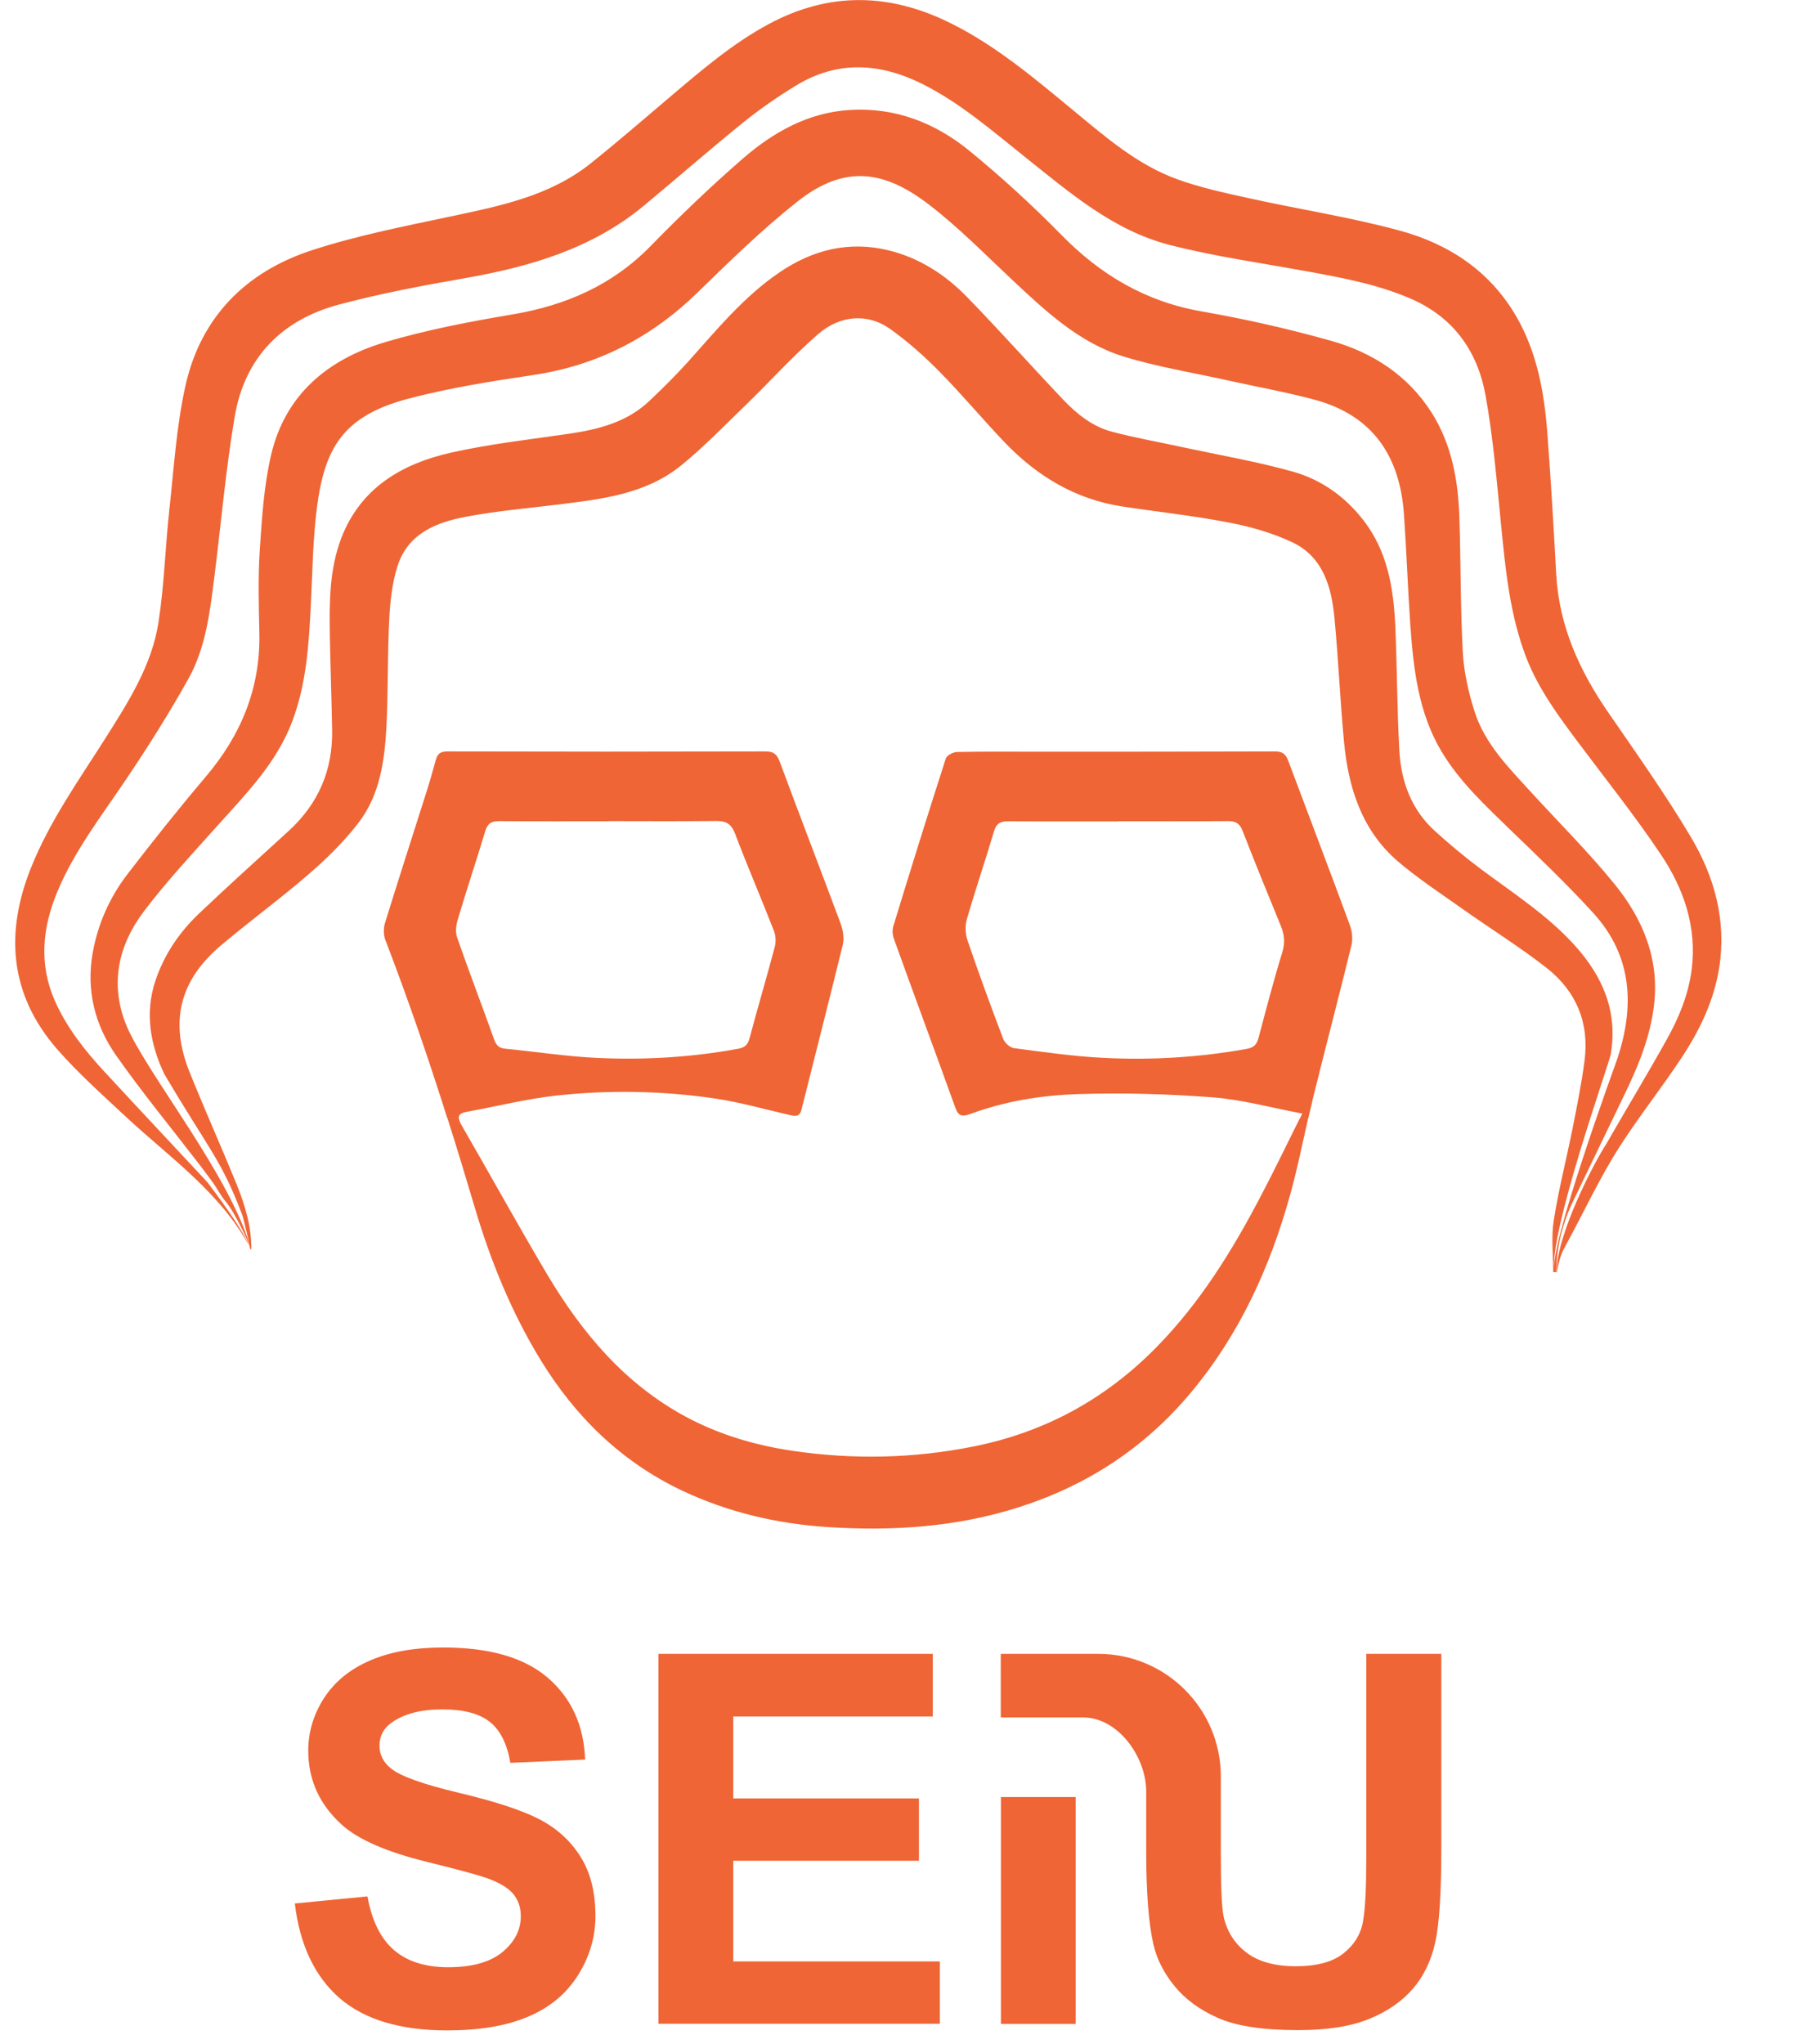 <?xml version="1.0" encoding="utf-8"?>
<!-- Generator: Adobe Illustrator 26.3.1, SVG Export Plug-In . SVG Version: 6.00 Build 0)  -->
<svg version="1.1" id="Layer_1" xmlns="http://www.w3.org/2000/svg" xmlns:xlink="http://www.w3.org/1999/xlink" x="0px" y="0px"
	 viewBox="0 0 128.42 144.61" style="enable-background:new 0 0 128.42 144.61;" xml:space="preserve">
<style type="text/css">
	.st0{fill:#EF6535;}
</style>
<g>
	<path class="st0" d="M109.9,90c0-1.21-0.15-2.44,0.03-3.62c0.34-2.2,0.9-4.37,1.34-6.56c0.31-1.58,0.63-3.15,0.84-4.75
		c0.36-2.68-0.57-4.93-2.66-6.58c-1.9-1.49-3.97-2.77-5.94-4.17c-1.55-1.1-3.16-2.15-4.6-3.38c-2.55-2.19-3.5-5.19-3.81-8.42
		c-0.28-2.93-0.4-5.87-0.68-8.8c-0.21-2.21-0.81-4.34-3.01-5.37c-1.41-0.66-2.96-1.1-4.5-1.39c-2.48-0.48-5-0.75-7.51-1.13
		c-3.31-0.51-6.03-2.15-8.31-4.53c-1.56-1.63-3.01-3.38-4.6-4.99c-1.08-1.1-2.25-2.14-3.51-3.04c-1.57-1.12-3.54-1-5.13,0.4
		c-1.78,1.55-3.37,3.32-5.07,4.97c-1.51,1.46-2.97,2.97-4.59,4.29c-2.5,2.03-5.61,2.38-8.68,2.76c-2.19,0.27-4.4,0.46-6.56,0.87
		c-2.12,0.4-4.11,1.21-4.83,3.51c-0.38,1.21-0.52,2.51-0.58,3.78c-0.13,2.53-0.07,5.07-0.2,7.61c-0.13,2.38-0.47,4.78-1.96,6.73
		c-1.02,1.33-2.24,2.53-3.51,3.63c-2.04,1.77-4.23,3.36-6.28,5.1c-2.91,2.48-3.6,5.4-2.16,8.97c1.07,2.65,2.24,5.26,3.32,7.91
		c0.6,1.49,1.06,3.03,1.03,4.62c-2.07-3.99-5.73-6.49-8.91-9.45c-1.65-1.54-3.35-3.06-4.83-4.75c-3.38-3.88-3.7-8.27-1.81-12.92
		c1.32-3.26,3.35-6.11,5.22-9.06c1.62-2.56,3.28-5.14,3.76-8.19c0.41-2.63,0.48-5.31,0.77-7.97c0.32-2.92,0.5-5.88,1.13-8.74
		c1.07-4.87,4.25-8.09,8.91-9.62c3.2-1.05,6.53-1.7,9.83-2.4c3.54-0.75,7.07-1.45,9.98-3.79c1.96-1.57,3.85-3.21,5.76-4.83
		c2.14-1.81,4.27-3.63,6.77-4.98c4.31-2.33,8.61-2.22,12.92-0.07c3.2,1.59,5.91,3.89,8.65,6.15c2.29,1.89,4.55,3.87,7.39,4.89
		c1.66,0.6,3.4,0.97,5.13,1.35c3.53,0.78,7.13,1.33,10.61,2.28c3.48,0.95,6.4,2.88,8.26,6.13c1.44,2.52,1.94,5.31,2.16,8.15
		c0.25,3.34,0.45,6.69,0.63,10.03c0.2,3.64,1.63,6.79,3.66,9.74c2.01,2.92,4.06,5.81,5.87,8.85c1.67,2.81,2.53,5.91,2,9.25
		c-0.37,2.33-1.38,4.42-2.66,6.36c-1.41,2.13-3.01,4.15-4.39,6.3c-1.41,2.19-2.61,4.8-3.87,7.09c-0.33,0.61-0.42,1.07-0.57,1.77
		C110.05,89.99,109.98,90,109.9,90z M110.12,89.64c-0.01,0.21-0.01,0.34,0.01,0.35c0.02-2.71,2.71-7.83,3.51-9.04
		c1.42-2.48,2.91-4.93,4.3-7.43c0.85-1.52,1.52-3.14,1.75-4.9c0.39-3.03-0.55-5.75-2.19-8.19c-1.8-2.69-3.83-5.23-5.77-7.82
		c-1.42-1.9-2.84-3.8-3.72-6.04c-1.19-3.06-1.49-6.29-1.81-9.52c-0.3-3.03-0.55-6.08-1.09-9.08c-0.58-3.17-2.3-5.58-5.41-6.89
		c-2.34-0.99-4.79-1.44-7.26-1.89c-3.24-0.59-6.52-1.05-9.71-1.87c-3.98-1.03-7.05-3.7-10.19-6.2c-2.32-1.85-4.56-3.81-7.24-5.16
		c-3.01-1.51-6.01-1.71-8.96,0.08c-1.32,0.8-2.61,1.7-3.81,2.67c-2.35,1.9-4.63,3.9-6.96,5.83c-3.69,3.07-8.11,4.34-12.73,5.15
		c-2.98,0.52-5.96,1.08-8.87,1.86c-4.04,1.08-6.65,3.75-7.36,7.9c-0.64,3.78-0.97,7.61-1.45,11.42c-0.31,2.47-0.61,4.97-1.84,7.17
		c-1.38,2.47-2.89,4.86-4.47,7.2c-1.72,2.55-3.61,5-4.8,7.86C3,65.64,2.74,68.2,3.88,70.8c0.85,1.92,2.14,3.54,3.55,5.06
		c2.4,2.6,4.83,5.18,7.24,7.77c3.21,4.24,2.85,4.52,3.08,4.78c0.05-0.04-1.03-2.54-1.84-3.48c-0.24-0.27-0.62-0.97-0.84-1.26
		c-0.31-0.42-0.62-0.85-0.94-1.26c-1.99-2.59-4.07-5.11-5.94-7.78c-1.49-2.14-2.1-4.6-1.63-7.23c0.37-2.05,1.2-3.92,2.46-5.56
		c1.79-2.33,3.63-4.64,5.53-6.88c2.5-2.95,3.88-6.26,3.8-10.16c-0.04-1.96-0.1-3.94,0.03-5.89c0.15-2.25,0.29-4.53,0.8-6.72
		c1-4.29,4.04-6.79,8.09-7.99c2.94-0.87,5.98-1.45,9.01-1.96c3.77-0.64,7.06-2.07,9.77-4.85c2.09-2.14,4.26-4.22,6.52-6.18
		c2.15-1.86,4.59-3.24,7.54-3.43c3.22-0.2,6.04,0.9,8.47,2.88c2.27,1.86,4.45,3.85,6.51,5.95c2.78,2.84,5.97,4.73,9.93,5.42
		c3.08,0.54,6.15,1.23,9.16,2.08c2.92,0.82,5.43,2.44,7.1,5.06c1.45,2.28,1.9,4.86,1.98,7.5c0.1,3.16,0.07,6.33,0.24,9.49
		c0.08,1.39,0.4,2.81,0.82,4.14c0.72,2.3,2.41,3.99,3.99,5.72c1.98,2.17,4.08,4.25,5.93,6.53c1.99,2.45,3.18,5.27,2.79,8.56
		c-0.28,2.34-1.18,4.47-2.2,6.55c-0.88,1.81-2.35,4.89-3.53,7.33C110.59,86.45,110.19,88.03,110.12,89.64z M17.76,88.41
		c-0.09-0.19-0.53-2.3-0.63-2.48c-1.46-3.88-2.36-4.62-5.5-9.94c-1-2.09-1.39-4.32-0.64-6.59c0.61-1.84,1.68-3.43,3.08-4.76
		c2.09-1.99,4.24-3.92,6.37-5.87c2.09-1.92,3.11-4.29,3.06-7.12c-0.04-2.21-0.12-4.42-0.16-6.62c-0.04-2.38-0.05-4.76,0.83-7.02
		c1.38-3.52,4.29-5.21,7.75-5.99c2.76-0.62,5.58-0.93,8.38-1.34c2.08-0.31,4.07-0.82,5.65-2.32c0.93-0.88,1.84-1.78,2.7-2.73
		c2.04-2.27,3.97-4.65,6.53-6.38c2.35-1.59,4.9-2.22,7.69-1.54c2.18,0.53,4.01,1.72,5.55,3.3c2.32,2.38,4.52,4.86,6.81,7.27
		c0.96,1.01,2.07,1.9,3.44,2.26c1.65,0.44,3.34,0.73,5.02,1.1c2.6,0.56,5.24,1.01,7.8,1.73c1.96,0.55,3.63,1.72,4.92,3.36
		c1.79,2.26,2.2,4.93,2.32,7.69c0.12,2.89,0.12,5.78,0.28,8.67c0.12,2.21,0.86,4.22,2.56,5.74c1.01,0.91,2.06,1.79,3.14,2.6
		c2.31,1.73,4.76,3.29,6.71,5.45c1.98,2.19,3.06,4.68,2.55,7.7c-0.11,0.65-4.47,12.87-3.98,15.43c-0.48-1.65,4.26-14.57,4.45-15.13
		c1.23-3.72,1.05-7.25-1.69-10.27c-1.85-2.03-3.84-3.93-5.82-5.84c-1.8-1.75-3.65-3.45-4.95-5.63c-1.62-2.73-1.97-5.8-2.19-8.88
		c-0.18-2.61-0.27-5.23-0.45-7.84c-0.28-4.12-2.19-7.03-6.32-8.14c-2-0.54-4.04-0.9-6.06-1.35c-2.5-0.56-5.04-0.96-7.47-1.71
		c-3.15-0.98-5.52-3.22-7.88-5.43c-1.91-1.79-3.75-3.67-5.81-5.26c-3.16-2.45-5.98-2.96-9.38-0.27c-2.49,1.97-4.78,4.21-7.06,6.43
		c-3.27,3.19-7.09,5.16-11.62,5.84c-2.96,0.44-5.94,0.91-8.83,1.67c-4.64,1.22-5.93,3.49-6.48,7.67c-0.3,2.32-0.32,4.67-0.44,7.01
		c-0.14,2.78-0.32,5.56-1.33,8.2c-1.1,2.9-3.24,5.07-5.26,7.32c-1.78,1.99-3.6,3.94-5.21,6.06c-1.83,2.42-2.44,5.18-1.24,8.1
		C10.37,75.94,16.41,83.3,17.76,88.41z"/>
	<path class="st0" d="M95.51,65.45c-1.43-3.89-2.91-7.75-4.36-11.63c-0.18-0.48-0.41-0.66-0.94-0.66
		c-5.62,0.02-11.24,0.02-16.86,0.02c-1.88,0-3.76-0.02-5.65,0.02c-0.27,0.01-0.71,0.24-0.78,0.46c-1.27,3.94-2.5,7.89-3.71,11.85
		c-0.09,0.28-0.06,0.65,0.05,0.94c1.43,3.97,2.9,7.93,4.33,11.9c0.21,0.6,0.48,0.67,1.03,0.47c2.48-0.92,5.08-1.34,7.69-1.42
		c3.16-0.1,6.33-0.01,9.48,0.23c2.07,0.16,4.1,0.72,6.36,1.15c-0.06,0.11-0.11,0.22-0.17,0.33h0.59c0.12-0.52,0.24-1.03,0.36-1.54
		c0.88-3.57,1.82-7.12,2.69-10.69C95.73,66.43,95.67,65.88,95.51,65.45z M90.72,67.4c-0.61,1.98-1.13,3.98-1.66,5.98
		c-0.12,0.48-0.31,0.72-0.83,0.82c-3.34,0.6-6.71,0.81-10.09,0.64c-2.14-0.1-4.27-0.41-6.4-0.69c-0.28-0.04-0.65-0.37-0.76-0.66
		c-0.88-2.31-1.73-4.64-2.53-6.98c-0.15-0.45-0.17-1.03-0.04-1.49c0.61-2.09,1.31-4.15,1.93-6.24c0.17-0.56,0.49-0.68,1.01-0.68
		c2.59,0.02,5.18,0.01,7.77,0.01V58.1c2.59,0,5.18,0.01,7.77-0.01c0.55-0.01,0.83,0.17,1.03,0.69c0.87,2.23,1.77,4.45,2.68,6.66
		C90.88,66.1,90.94,66.69,90.72,67.4z M55.16,53.86c-0.2-0.53-0.45-0.7-1-0.7c-7.5,0.02-15,0.02-22.51,0
		c-0.48,0-0.69,0.16-0.81,0.59c-0.23,0.84-0.47,1.68-0.74,2.51c-0.95,3.01-1.93,6.02-2.86,9.04c-0.11,0.36-0.11,0.83,0.02,1.18
		c1.6,4.17,3.05,8.38,4.39,12.63h0.81c-0.02-0.25,0.17-0.39,0.59-0.46c2.09-0.38,4.16-0.9,6.26-1.14c3.75-0.41,7.52-0.35,11.26,0.2
		c1.77,0.26,3.51,0.76,5.26,1.16c0.41,0.1,0.74,0.18,0.88-0.37c0.97-3.89,1.97-7.77,2.92-11.66c0.11-0.46,0.02-1.04-0.15-1.5
		C58.05,61.5,56.58,57.69,55.16,53.86z M54.82,66.98c-0.57,2.16-1.21,4.3-1.78,6.45c-0.12,0.45-0.31,0.67-0.79,0.76
		c-3.31,0.61-6.66,0.81-10.01,0.65c-2.17-0.1-4.33-0.44-6.49-0.65c-0.44-0.04-0.64-0.24-0.79-0.66c-0.86-2.41-1.78-4.8-2.62-7.22
		c-0.13-0.37-0.07-0.87,0.05-1.26c0.62-2.09,1.31-4.15,1.94-6.24c0.16-0.54,0.42-0.72,0.98-0.72c2.59,0.02,5.18,0.01,7.77,0.01
		c0,0,0,0,0-0.01c2.54,0,5.07,0.02,7.61-0.01c0.7-0.01,1.06,0.22,1.32,0.9c0.88,2.32,1.86,4.59,2.76,6.9
		C54.89,66.21,54.91,66.64,54.82,66.98z"/>
	<path class="st0" d="M92.56,79.1c-0.41,1.82-0.78,3.65-1.28,5.44c-1.42,5.12-3.59,9.88-7.03,13.99c-3.25,3.89-7.32,6.55-12.14,8.09
		c-4.43,1.42-8.97,1.71-13.58,1.41c-3.58-0.24-7-1.04-10.25-2.57c-4.32-2.04-7.59-5.25-10.06-9.3c-2.04-3.35-3.51-6.96-4.62-10.71
		c-0.63-2.12-1.27-4.24-1.94-6.34h0.81c0.01,0.13,0.07,0.28,0.18,0.48c2.03,3.51,3.99,7.07,6.06,10.56
		c2.46,4.13,5.47,7.73,9.8,10.07c2.38,1.28,4.94,2.03,7.59,2.42c4.27,0.63,8.54,0.54,12.78-0.31c5.07-1.01,9.39-3.38,13-7.08
		c3.06-3.13,5.33-6.81,7.34-10.66c0.91-1.73,1.76-3.49,2.75-5.48H92.56z"/>
	<g>
		<g>
			<path class="st0" d="M20.86,134.66l5.14-0.5c0.31,1.73,0.94,2.99,1.88,3.8c0.95,0.81,2.22,1.21,3.83,1.21
				c1.7,0,2.98-0.36,3.85-1.08c0.86-0.72,1.29-1.56,1.29-2.53c0-0.62-0.18-1.15-0.54-1.58c-0.36-0.43-1-0.81-1.9-1.13
				c-0.62-0.21-2.03-0.6-4.23-1.14c-2.83-0.7-4.82-1.57-5.96-2.59c-1.61-1.44-2.41-3.2-2.41-5.27c0-1.33,0.38-2.58,1.13-3.74
				c0.76-1.16,1.84-2.04,3.27-2.65c1.42-0.61,3.14-0.91,5.15-0.91c3.29,0,5.76,0.72,7.42,2.16c1.66,1.44,2.53,3.36,2.62,5.77
				l-5.29,0.23c-0.23-1.34-0.71-2.31-1.46-2.9c-0.74-0.59-1.86-0.88-3.35-0.88c-1.54,0-2.74,0.32-3.61,0.95
				c-0.56,0.4-0.84,0.95-0.84,1.62c0,0.62,0.26,1.15,0.79,1.59c0.67,0.56,2.29,1.14,4.86,1.75c2.57,0.61,4.47,1.24,5.7,1.88
				c1.23,0.65,2.2,1.54,2.89,2.66c0.7,1.12,1.04,2.51,1.04,4.17c0,1.5-0.42,2.9-1.25,4.21c-0.83,1.31-2.01,2.28-3.54,2.92
				c-1.52,0.64-3.42,0.96-5.7,0.96c-3.31,0-5.85-0.76-7.62-2.29C22.27,139.82,21.21,137.59,20.86,134.66z"/>
			<path class="st0" d="M46.59,143.18V117H66v4.43H51.88v5.8h13.14v4.41H51.88v7.12H66.5v4.41H46.59z"/>
			<path class="st0" d="M70.82,143.18v-16.05h5.29v16.05H70.82z"/>
		</g>
		<path class="st0" d="M101.98,117v13.75c0,3.15-0.14,5.37-0.43,6.66c-0.29,1.3-0.81,2.39-1.58,3.28c-0.77,0.89-1.8,1.61-3.08,2.13
			c-1.28,0.53-2.96,0.8-5.04,0.8c-2.5,0-4.39-0.29-5.69-0.87c-1.29-0.57-2.31-1.33-3.06-2.25c-0.75-0.92-1.24-1.89-1.48-2.9
			c-0.35-1.5-0.52-3.71-0.52-6.64v-4.22c0-2.46-2-5.24-4.46-5.24h-5.83V117h6.89c4.79,0,8.68,3.88,8.68,8.68v5.5
			c0,2.25,0.06,3.71,0.19,4.37c0.23,1.07,0.77,1.93,1.62,2.58c0.85,0.65,2.02,0.97,3.49,0.97c1.5,0,2.63-0.31,3.39-0.92
			c0.76-0.61,1.22-1.37,1.37-2.26c0.16-0.89,0.23-2.38,0.23-4.45V117H101.98z"/>
	</g>
</g>
</svg>
